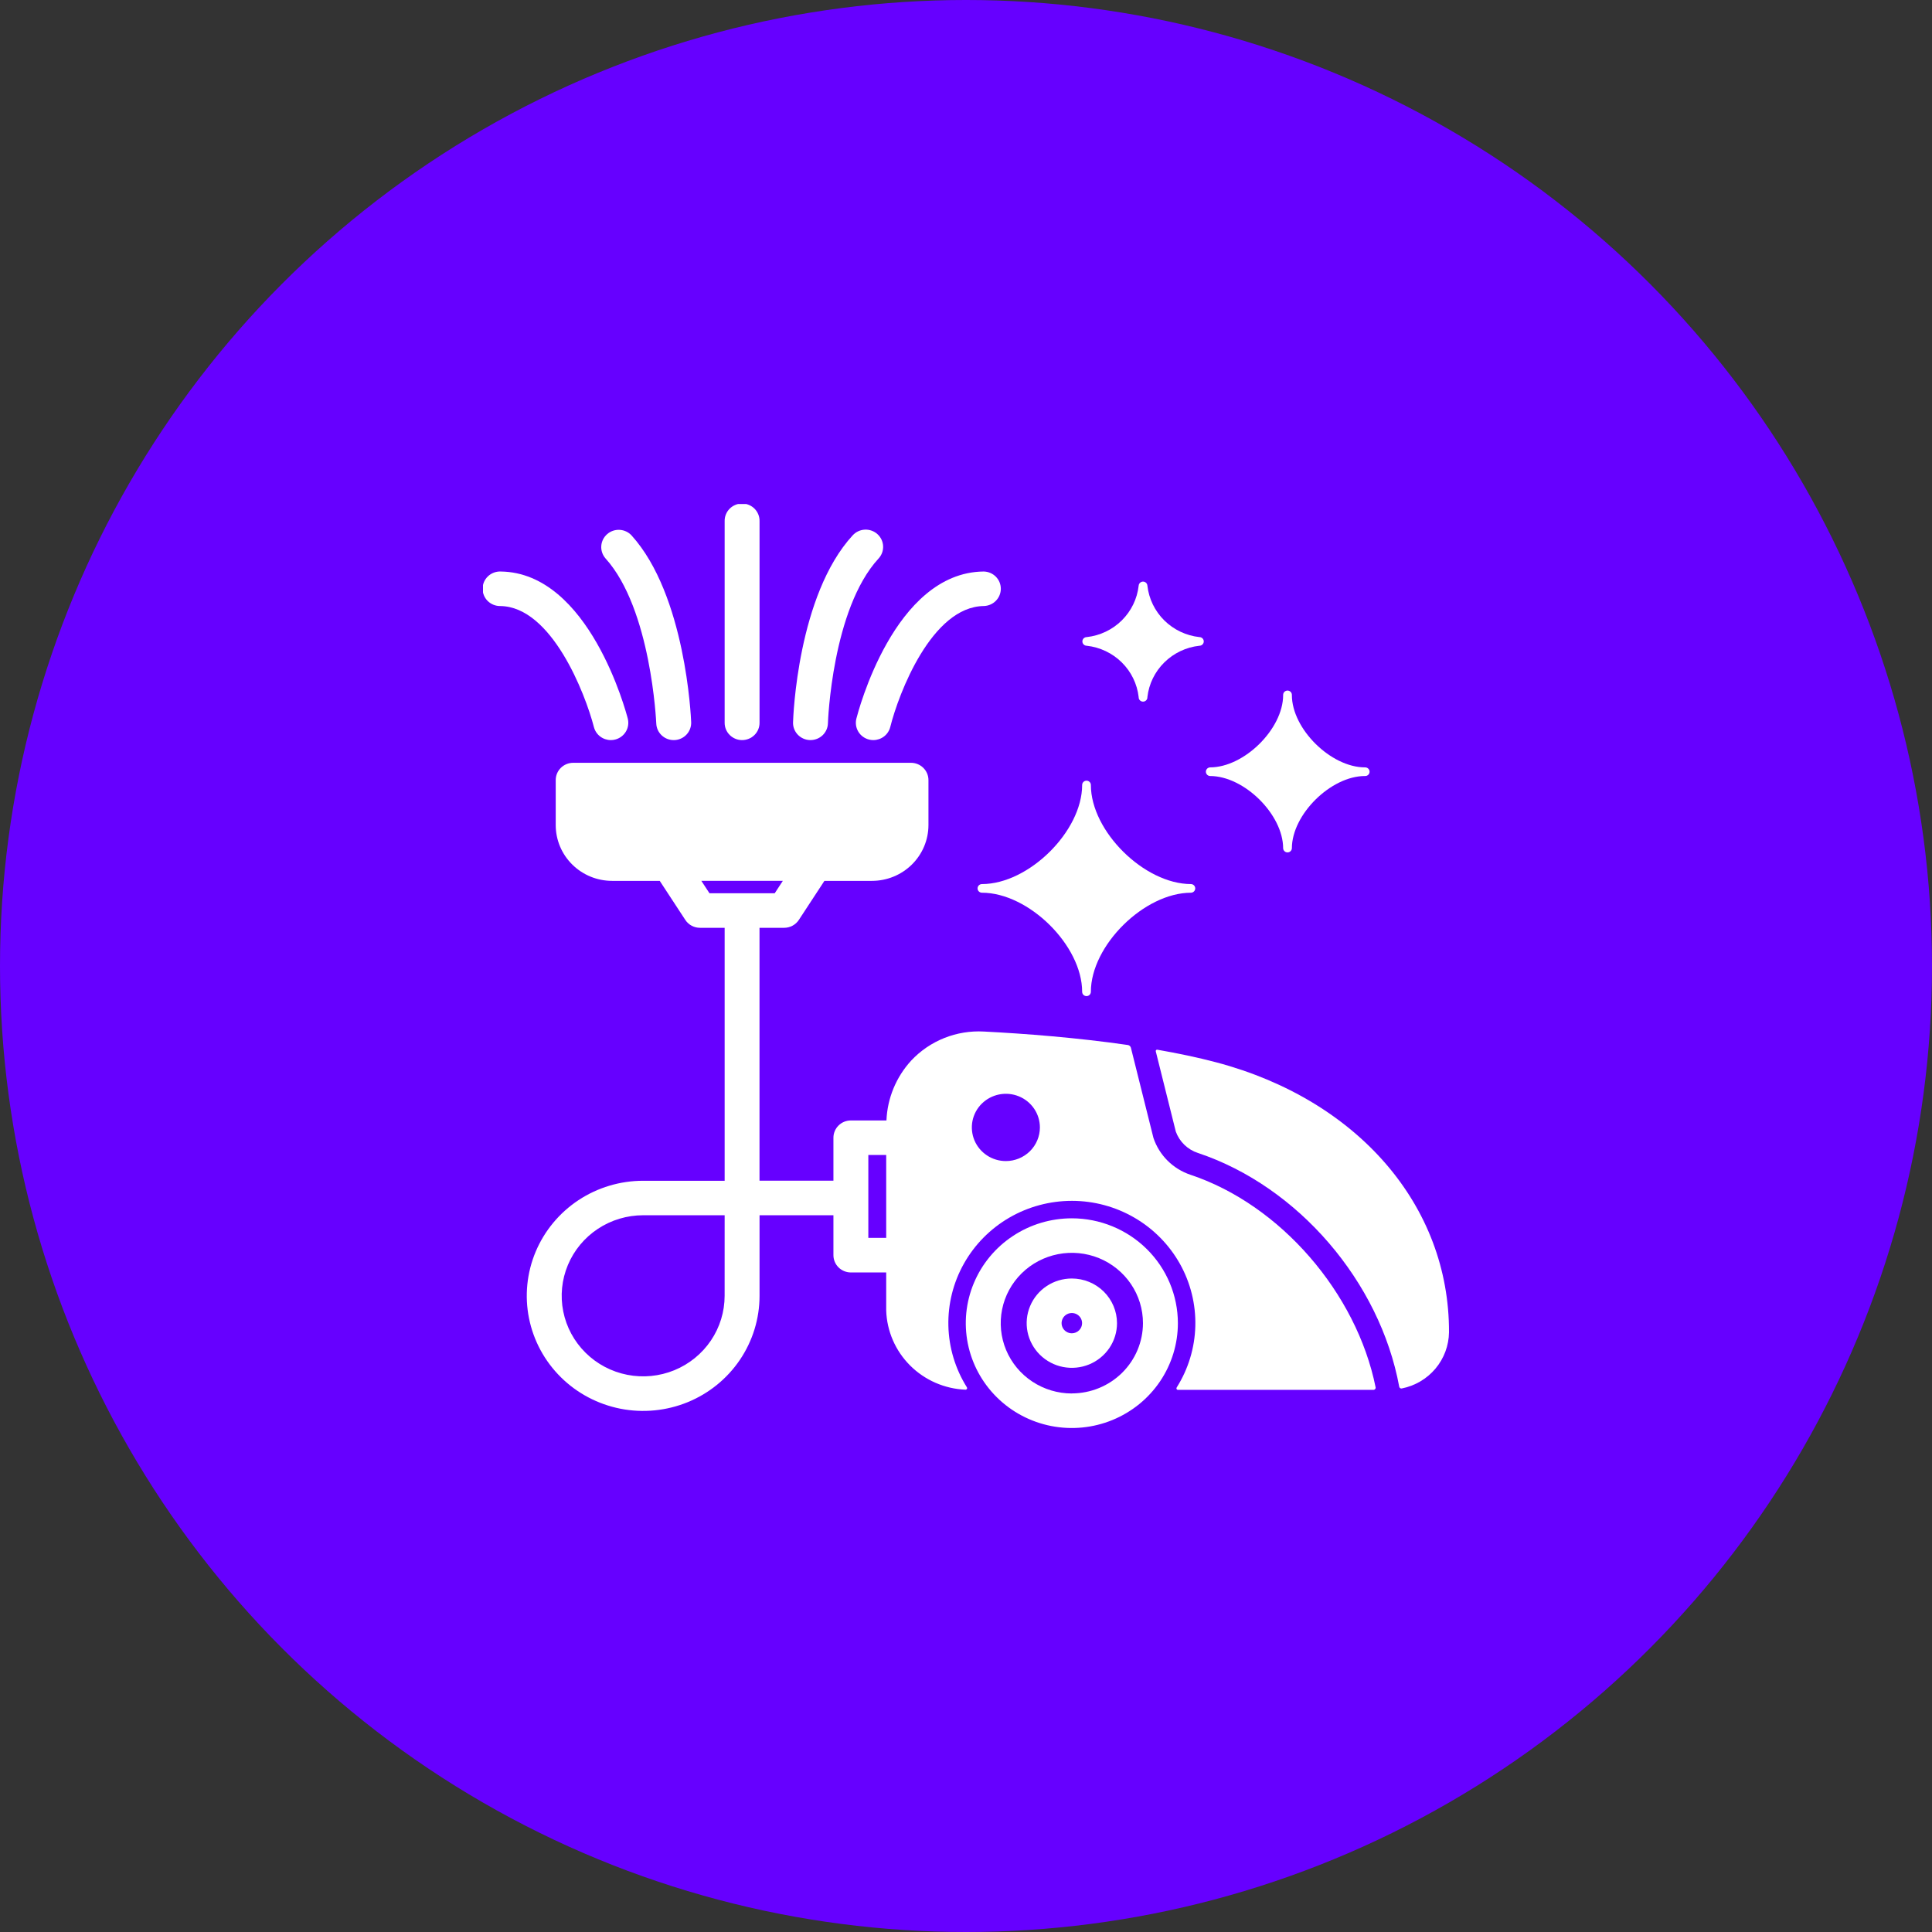 <svg width="92" height="92" viewBox="0 0 92 92" fill="none" xmlns="http://www.w3.org/2000/svg">
<rect x="0" y="0" width="92" height="92" fill="#333333" stroke="none"/>
<circle cx="46" cy="46" r="46" fill="#6600FF"/>
<g clip-path="url(#clip0)">
<path d="M28.282 34.624C28.328 34.8 28.431 34.957 28.577 35.069C28.723 35.181 28.902 35.242 29.087 35.243C29.156 35.243 29.226 35.234 29.293 35.217C29.506 35.163 29.689 35.028 29.802 34.841C29.915 34.654 29.948 34.43 29.894 34.219C29.821 33.935 28.061 27.265 23.841 27.215C23.73 27.211 23.62 27.229 23.517 27.268C23.413 27.307 23.318 27.366 23.238 27.442C23.158 27.517 23.094 27.608 23.049 27.708C23.005 27.809 22.982 27.917 22.98 28.027C22.979 28.136 23 28.245 23.042 28.346C23.083 28.448 23.145 28.54 23.224 28.618C23.302 28.695 23.395 28.756 23.498 28.798C23.6 28.839 23.71 28.86 23.821 28.859C26.267 28.887 27.87 33.03 28.282 34.624Z" fill="white"/>
<path d="M31.251 34.453C31.259 34.665 31.35 34.866 31.505 35.013C31.66 35.16 31.866 35.243 32.081 35.243H32.114C32.334 35.234 32.542 35.14 32.691 34.98C32.841 34.82 32.921 34.608 32.913 34.39C32.903 34.144 32.649 28.342 30.073 25.495C29.925 25.336 29.72 25.241 29.502 25.231C29.284 25.22 29.07 25.295 28.908 25.439C28.745 25.583 28.646 25.784 28.632 26C28.618 26.215 28.691 26.427 28.833 26.59C31.009 28.995 31.248 34.398 31.251 34.453Z" fill="white"/>
<path d="M35.338 35.243C35.447 35.243 35.556 35.221 35.656 35.18C35.757 35.139 35.849 35.078 35.926 35.002C36.003 34.926 36.064 34.835 36.106 34.736C36.148 34.636 36.169 34.529 36.169 34.421V24.822C36.172 24.712 36.153 24.603 36.112 24.501C36.072 24.399 36.011 24.305 35.934 24.227C35.856 24.148 35.764 24.086 35.661 24.043C35.559 24 35.449 23.978 35.338 23.978C35.227 23.978 35.117 24 35.015 24.043C34.913 24.086 34.82 24.148 34.742 24.227C34.665 24.305 34.604 24.399 34.564 24.501C34.523 24.603 34.504 24.712 34.507 24.822V34.421C34.507 34.529 34.528 34.636 34.57 34.736C34.612 34.836 34.673 34.926 34.751 35.002C34.828 35.079 34.919 35.139 35.02 35.18C35.121 35.222 35.229 35.243 35.338 35.243V35.243Z" fill="white"/>
<path d="M41.389 35.219C41.454 35.235 41.521 35.243 41.589 35.243C41.774 35.242 41.954 35.18 42.1 35.067C42.246 34.954 42.349 34.795 42.394 34.617C42.791 33.026 44.367 28.887 46.853 28.858C47.069 28.851 47.275 28.761 47.425 28.607C47.576 28.452 47.659 28.246 47.658 28.032C47.657 27.817 47.571 27.612 47.419 27.459C47.266 27.306 47.06 27.219 46.843 27.215H46.833C42.566 27.264 40.853 33.94 40.779 34.223C40.753 34.328 40.748 34.437 40.764 34.544C40.781 34.651 40.819 34.754 40.875 34.846C40.932 34.939 41.006 35.019 41.095 35.083C41.183 35.147 41.283 35.193 41.389 35.219V35.219Z" fill="white"/>
<path d="M38.569 35.242H38.595C38.811 35.242 39.018 35.159 39.173 35.011C39.328 34.862 39.419 34.66 39.425 34.446C39.425 34.392 39.619 29.002 41.837 26.595C41.91 26.516 41.967 26.422 42.005 26.321C42.041 26.219 42.058 26.111 42.053 26.004C42.048 25.896 42.021 25.79 41.975 25.692C41.928 25.595 41.863 25.507 41.782 25.434C41.702 25.362 41.607 25.305 41.505 25.269C41.402 25.232 41.293 25.216 41.184 25.221C41.075 25.226 40.968 25.252 40.869 25.298C40.77 25.344 40.682 25.409 40.608 25.488C37.98 28.34 37.771 34.15 37.764 34.396C37.76 34.504 37.778 34.611 37.817 34.712C37.856 34.813 37.914 34.906 37.989 34.984C38.064 35.063 38.154 35.126 38.253 35.17C38.353 35.215 38.46 35.239 38.569 35.242Z" fill="white"/>
<path d="M57.621 36.953C59.248 36.953 61.102 38.787 61.102 40.396C61.105 40.449 61.128 40.498 61.167 40.534C61.206 40.571 61.257 40.591 61.31 40.591C61.364 40.591 61.415 40.571 61.453 40.534C61.492 40.498 61.515 40.449 61.518 40.396C61.518 38.787 63.373 36.953 64.999 36.953C65.027 36.955 65.056 36.951 65.082 36.941C65.109 36.931 65.133 36.916 65.153 36.897C65.174 36.878 65.19 36.855 65.201 36.829C65.213 36.803 65.218 36.776 65.218 36.748C65.218 36.72 65.213 36.692 65.201 36.667C65.19 36.641 65.174 36.618 65.153 36.599C65.133 36.579 65.109 36.565 65.082 36.555C65.056 36.545 65.027 36.541 64.999 36.542C63.373 36.542 61.518 34.709 61.518 33.1C61.52 33.073 61.515 33.045 61.505 33.019C61.496 32.992 61.481 32.968 61.461 32.948C61.442 32.928 61.418 32.912 61.392 32.901C61.367 32.89 61.339 32.884 61.31 32.884C61.282 32.884 61.254 32.89 61.228 32.901C61.202 32.912 61.179 32.928 61.159 32.948C61.14 32.968 61.125 32.992 61.115 33.019C61.105 33.045 61.101 33.073 61.102 33.1C61.102 34.709 59.248 36.542 57.621 36.542C57.568 36.545 57.517 36.568 57.481 36.606C57.444 36.645 57.423 36.695 57.423 36.748C57.423 36.801 57.444 36.851 57.481 36.89C57.517 36.928 57.568 36.951 57.621 36.953Z" fill="white"/>
<path d="M51.75 30.75C52.381 30.82 52.97 31.1 53.419 31.544C53.868 31.988 54.151 32.57 54.222 33.194C54.221 33.222 54.225 33.25 54.235 33.276C54.245 33.303 54.26 33.327 54.279 33.347C54.299 33.367 54.322 33.383 54.348 33.394C54.374 33.405 54.402 33.411 54.43 33.411C54.459 33.411 54.487 33.405 54.513 33.394C54.538 33.383 54.562 33.367 54.581 33.347C54.601 33.327 54.616 33.303 54.626 33.276C54.635 33.25 54.64 33.222 54.638 33.194C54.709 32.57 54.993 31.988 55.443 31.544C55.893 31.099 56.482 30.819 57.114 30.75C57.169 30.75 57.222 30.728 57.261 30.689C57.3 30.651 57.322 30.598 57.322 30.544C57.322 30.489 57.3 30.437 57.261 30.398C57.222 30.36 57.169 30.338 57.114 30.338C56.481 30.268 55.892 29.988 55.442 29.543C54.992 29.098 54.709 28.516 54.638 27.89C54.635 27.838 54.612 27.788 54.574 27.752C54.535 27.716 54.484 27.695 54.43 27.695C54.377 27.695 54.326 27.716 54.287 27.752C54.248 27.788 54.225 27.838 54.222 27.89C54.152 28.515 53.869 29.098 53.42 29.542C52.971 29.987 52.382 30.268 51.75 30.338C51.695 30.338 51.642 30.36 51.603 30.398C51.564 30.437 51.542 30.489 51.542 30.544C51.542 30.598 51.564 30.651 51.603 30.689C51.642 30.728 51.695 30.75 51.75 30.75Z" fill="white"/>
<path d="M46.551 42.304C46.551 42.359 46.573 42.411 46.612 42.45C46.651 42.488 46.703 42.51 46.758 42.51C48.989 42.51 51.531 45.024 51.531 47.229C51.531 47.256 51.536 47.282 51.547 47.307C51.557 47.332 51.572 47.355 51.592 47.374C51.611 47.393 51.634 47.408 51.659 47.418C51.684 47.428 51.711 47.434 51.739 47.434C51.766 47.434 51.793 47.428 51.818 47.418C51.843 47.408 51.866 47.393 51.885 47.374C51.905 47.355 51.92 47.332 51.93 47.307C51.941 47.282 51.946 47.256 51.946 47.229C51.946 45.023 54.489 42.51 56.719 42.51C56.772 42.507 56.822 42.484 56.859 42.446C56.895 42.408 56.916 42.357 56.916 42.304C56.916 42.252 56.895 42.201 56.859 42.163C56.822 42.124 56.772 42.102 56.719 42.099C54.488 42.099 51.946 39.584 51.946 37.38C51.946 37.325 51.924 37.273 51.885 37.235C51.846 37.196 51.794 37.175 51.739 37.175C51.683 37.175 51.631 37.196 51.592 37.235C51.553 37.273 51.531 37.325 51.531 37.38C51.531 39.586 48.988 42.099 46.758 42.099C46.703 42.099 46.651 42.121 46.612 42.159C46.573 42.198 46.551 42.25 46.551 42.304V42.304Z" fill="white"/>
<path d="M57.916 50.587C57.032 50.353 56.084 50.156 55.111 49.986C55.1 49.984 55.089 49.985 55.079 49.988C55.069 49.992 55.06 49.998 55.052 50.005C55.045 50.013 55.04 50.023 55.037 50.033C55.034 50.043 55.034 50.054 55.037 50.064L55.991 53.886C56.077 54.123 56.216 54.338 56.398 54.514C56.581 54.691 56.801 54.824 57.044 54.903C61.816 56.495 65.709 61.038 66.63 66.035C66.633 66.048 66.638 66.061 66.645 66.072C66.653 66.083 66.662 66.093 66.673 66.101C66.685 66.109 66.697 66.114 66.711 66.117C66.724 66.119 66.738 66.12 66.751 66.117C67.379 65.993 67.945 65.66 68.355 65.173C68.764 64.686 68.992 64.075 69 63.441C69.02 57.421 64.669 52.375 57.916 50.587Z" fill="white"/>
<path d="M51.04 58.015C50.042 58.015 49.065 58.307 48.235 58.856C47.404 59.405 46.757 60.184 46.375 61.097C45.992 62.009 45.892 63.013 46.087 63.982C46.282 64.95 46.763 65.84 47.469 66.538C48.175 67.237 49.075 67.712 50.055 67.905C51.035 68.097 52.05 67.998 52.972 67.62C53.895 67.242 54.684 66.602 55.239 65.781C55.794 64.96 56.09 63.995 56.09 63.007C56.088 61.684 55.556 60.415 54.609 59.479C53.662 58.543 52.379 58.016 51.04 58.015V58.015ZM51.04 66.356C50.371 66.356 49.716 66.159 49.159 65.791C48.602 65.424 48.168 64.9 47.911 64.289C47.655 63.677 47.588 63.003 47.719 62.354C47.849 61.704 48.172 61.108 48.646 60.639C49.119 60.171 49.723 59.852 50.38 59.723C51.037 59.594 51.718 59.66 52.337 59.913C52.955 60.167 53.484 60.596 53.856 61.147C54.229 61.697 54.427 62.345 54.427 63.007C54.425 63.894 54.068 64.745 53.433 65.372C52.798 65.999 51.938 66.352 51.04 66.353V66.356Z" fill="white"/>
<path d="M51.04 60.881C50.615 60.881 50.199 61.005 49.845 61.239C49.491 61.473 49.215 61.805 49.053 62.194C48.89 62.582 48.847 63.01 48.93 63.422C49.013 63.835 49.218 64.214 49.519 64.512C49.82 64.809 50.203 65.012 50.62 65.094C51.038 65.176 51.47 65.134 51.863 64.973C52.256 64.811 52.592 64.539 52.829 64.189C53.065 63.839 53.191 63.428 53.191 63.007C53.19 62.443 52.963 61.903 52.56 61.504C52.157 61.106 51.611 60.882 51.04 60.881V60.881ZM51.04 63.49C50.944 63.49 50.849 63.462 50.769 63.409C50.689 63.356 50.626 63.28 50.589 63.192C50.552 63.104 50.542 63.007 50.561 62.913C50.58 62.82 50.626 62.734 50.694 62.666C50.763 62.599 50.85 62.552 50.944 62.534C51.039 62.515 51.137 62.525 51.227 62.561C51.316 62.598 51.392 62.66 51.446 62.739C51.499 62.818 51.528 62.912 51.528 63.007C51.528 63.135 51.477 63.258 51.385 63.348C51.294 63.439 51.17 63.489 51.04 63.49V63.49Z" fill="white"/>
<path d="M56.69 55.942C56.279 55.804 55.905 55.575 55.599 55.27C55.293 54.965 55.063 54.595 54.926 54.187L53.853 49.894C53.844 49.86 53.826 49.83 53.799 49.806C53.773 49.782 53.74 49.767 53.705 49.762C51.277 49.411 48.807 49.221 46.853 49.121C46.21 49.085 45.567 49.19 44.969 49.428C44.372 49.666 43.834 50.031 43.396 50.498C42.674 51.283 42.255 52.294 42.212 53.355H40.518C40.297 53.355 40.086 53.441 39.93 53.596C39.775 53.75 39.687 53.959 39.687 54.177V56.223H36.167V44.181H37.342C37.481 44.181 37.618 44.146 37.739 44.081C37.861 44.015 37.965 43.921 38.04 43.806L39.258 41.946H41.526C42.238 41.945 42.921 41.665 43.424 41.167C43.928 40.669 44.211 39.995 44.212 39.291V37.146C44.212 36.928 44.124 36.719 43.968 36.565C43.812 36.411 43.601 36.324 43.38 36.324H27.294C27.074 36.324 26.862 36.411 26.706 36.565C26.55 36.719 26.463 36.928 26.463 37.146V39.291C26.463 39.995 26.746 40.67 27.25 41.168C27.753 41.666 28.435 41.946 29.147 41.946H31.416L32.634 43.806C32.709 43.921 32.812 44.016 32.934 44.081C33.056 44.147 33.193 44.181 33.332 44.181H34.507V56.227H30.627C29.531 56.227 28.459 56.548 27.547 57.15C26.636 57.753 25.926 58.608 25.506 59.61C25.087 60.611 24.977 61.713 25.191 62.776C25.405 63.839 25.933 64.816 26.708 65.582C27.483 66.349 28.471 66.87 29.546 67.082C30.621 67.293 31.735 67.184 32.748 66.77C33.761 66.355 34.627 65.652 35.235 64.751C35.844 63.85 36.169 62.79 36.169 61.706V57.87H39.687V59.77C39.687 59.878 39.709 59.985 39.75 60.085C39.792 60.185 39.853 60.275 39.93 60.352C40.007 60.428 40.099 60.489 40.2 60.53C40.301 60.571 40.409 60.593 40.518 60.593H42.2V62.403C42.231 63.387 42.637 64.323 43.338 65.023C44.038 65.723 44.981 66.135 45.976 66.176C45.989 66.176 46.003 66.173 46.015 66.166C46.027 66.16 46.037 66.15 46.044 66.138C46.051 66.127 46.054 66.114 46.054 66.1C46.053 66.086 46.049 66.073 46.042 66.062C45.489 65.181 45.185 64.169 45.161 63.133C45.137 62.096 45.393 61.072 45.904 60.167C46.414 59.261 47.161 58.507 48.065 57.982C48.97 57.458 49.999 57.182 51.048 57.183C52.097 57.184 53.126 57.463 54.029 57.99C54.932 58.517 55.676 59.273 56.185 60.179C56.693 61.086 56.947 62.111 56.92 63.148C56.893 64.184 56.586 65.195 56.031 66.074C56.024 66.085 56.02 66.098 56.02 66.11C56.02 66.123 56.023 66.136 56.029 66.147C56.035 66.159 56.044 66.168 56.055 66.174C56.067 66.181 56.079 66.184 56.092 66.184H65.403C65.418 66.184 65.433 66.181 65.447 66.174C65.461 66.168 65.473 66.159 65.483 66.147C65.493 66.135 65.5 66.121 65.504 66.107C65.508 66.092 65.508 66.077 65.505 66.062C64.602 61.573 60.97 57.367 56.69 55.942ZM33.397 41.945H37.278L36.892 42.535H33.784L33.397 41.945ZM34.506 61.705C34.506 62.463 34.279 63.205 33.852 63.836C33.426 64.466 32.82 64.958 32.111 65.249C31.402 65.539 30.622 65.615 29.87 65.467C29.117 65.319 28.426 64.954 27.884 64.417C27.341 63.88 26.971 63.197 26.822 62.453C26.672 61.709 26.749 60.938 27.043 60.237C27.336 59.536 27.834 58.937 28.471 58.515C29.109 58.094 29.86 57.869 30.627 57.869H34.507L34.506 61.705ZM42.2 58.947H41.349V54.999H42.2V58.947ZM47.898 55.289C47.578 55.289 47.264 55.195 46.998 55.019C46.732 54.843 46.524 54.593 46.401 54.3C46.279 54.007 46.247 53.685 46.309 53.374C46.372 53.063 46.526 52.778 46.753 52.554C46.98 52.33 47.269 52.178 47.583 52.116C47.897 52.054 48.223 52.086 48.519 52.207C48.815 52.328 49.068 52.534 49.246 52.797C49.424 53.061 49.519 53.37 49.519 53.687C49.519 54.112 49.347 54.52 49.044 54.82C48.739 55.12 48.327 55.289 47.898 55.289H47.898Z" fill="white"/>
</g>
<defs>
<clipPath id="clip0">
<rect width="46" height="44" fill="white" transform="translate(23 24)"/>
</clipPath>
</defs>
</svg>
